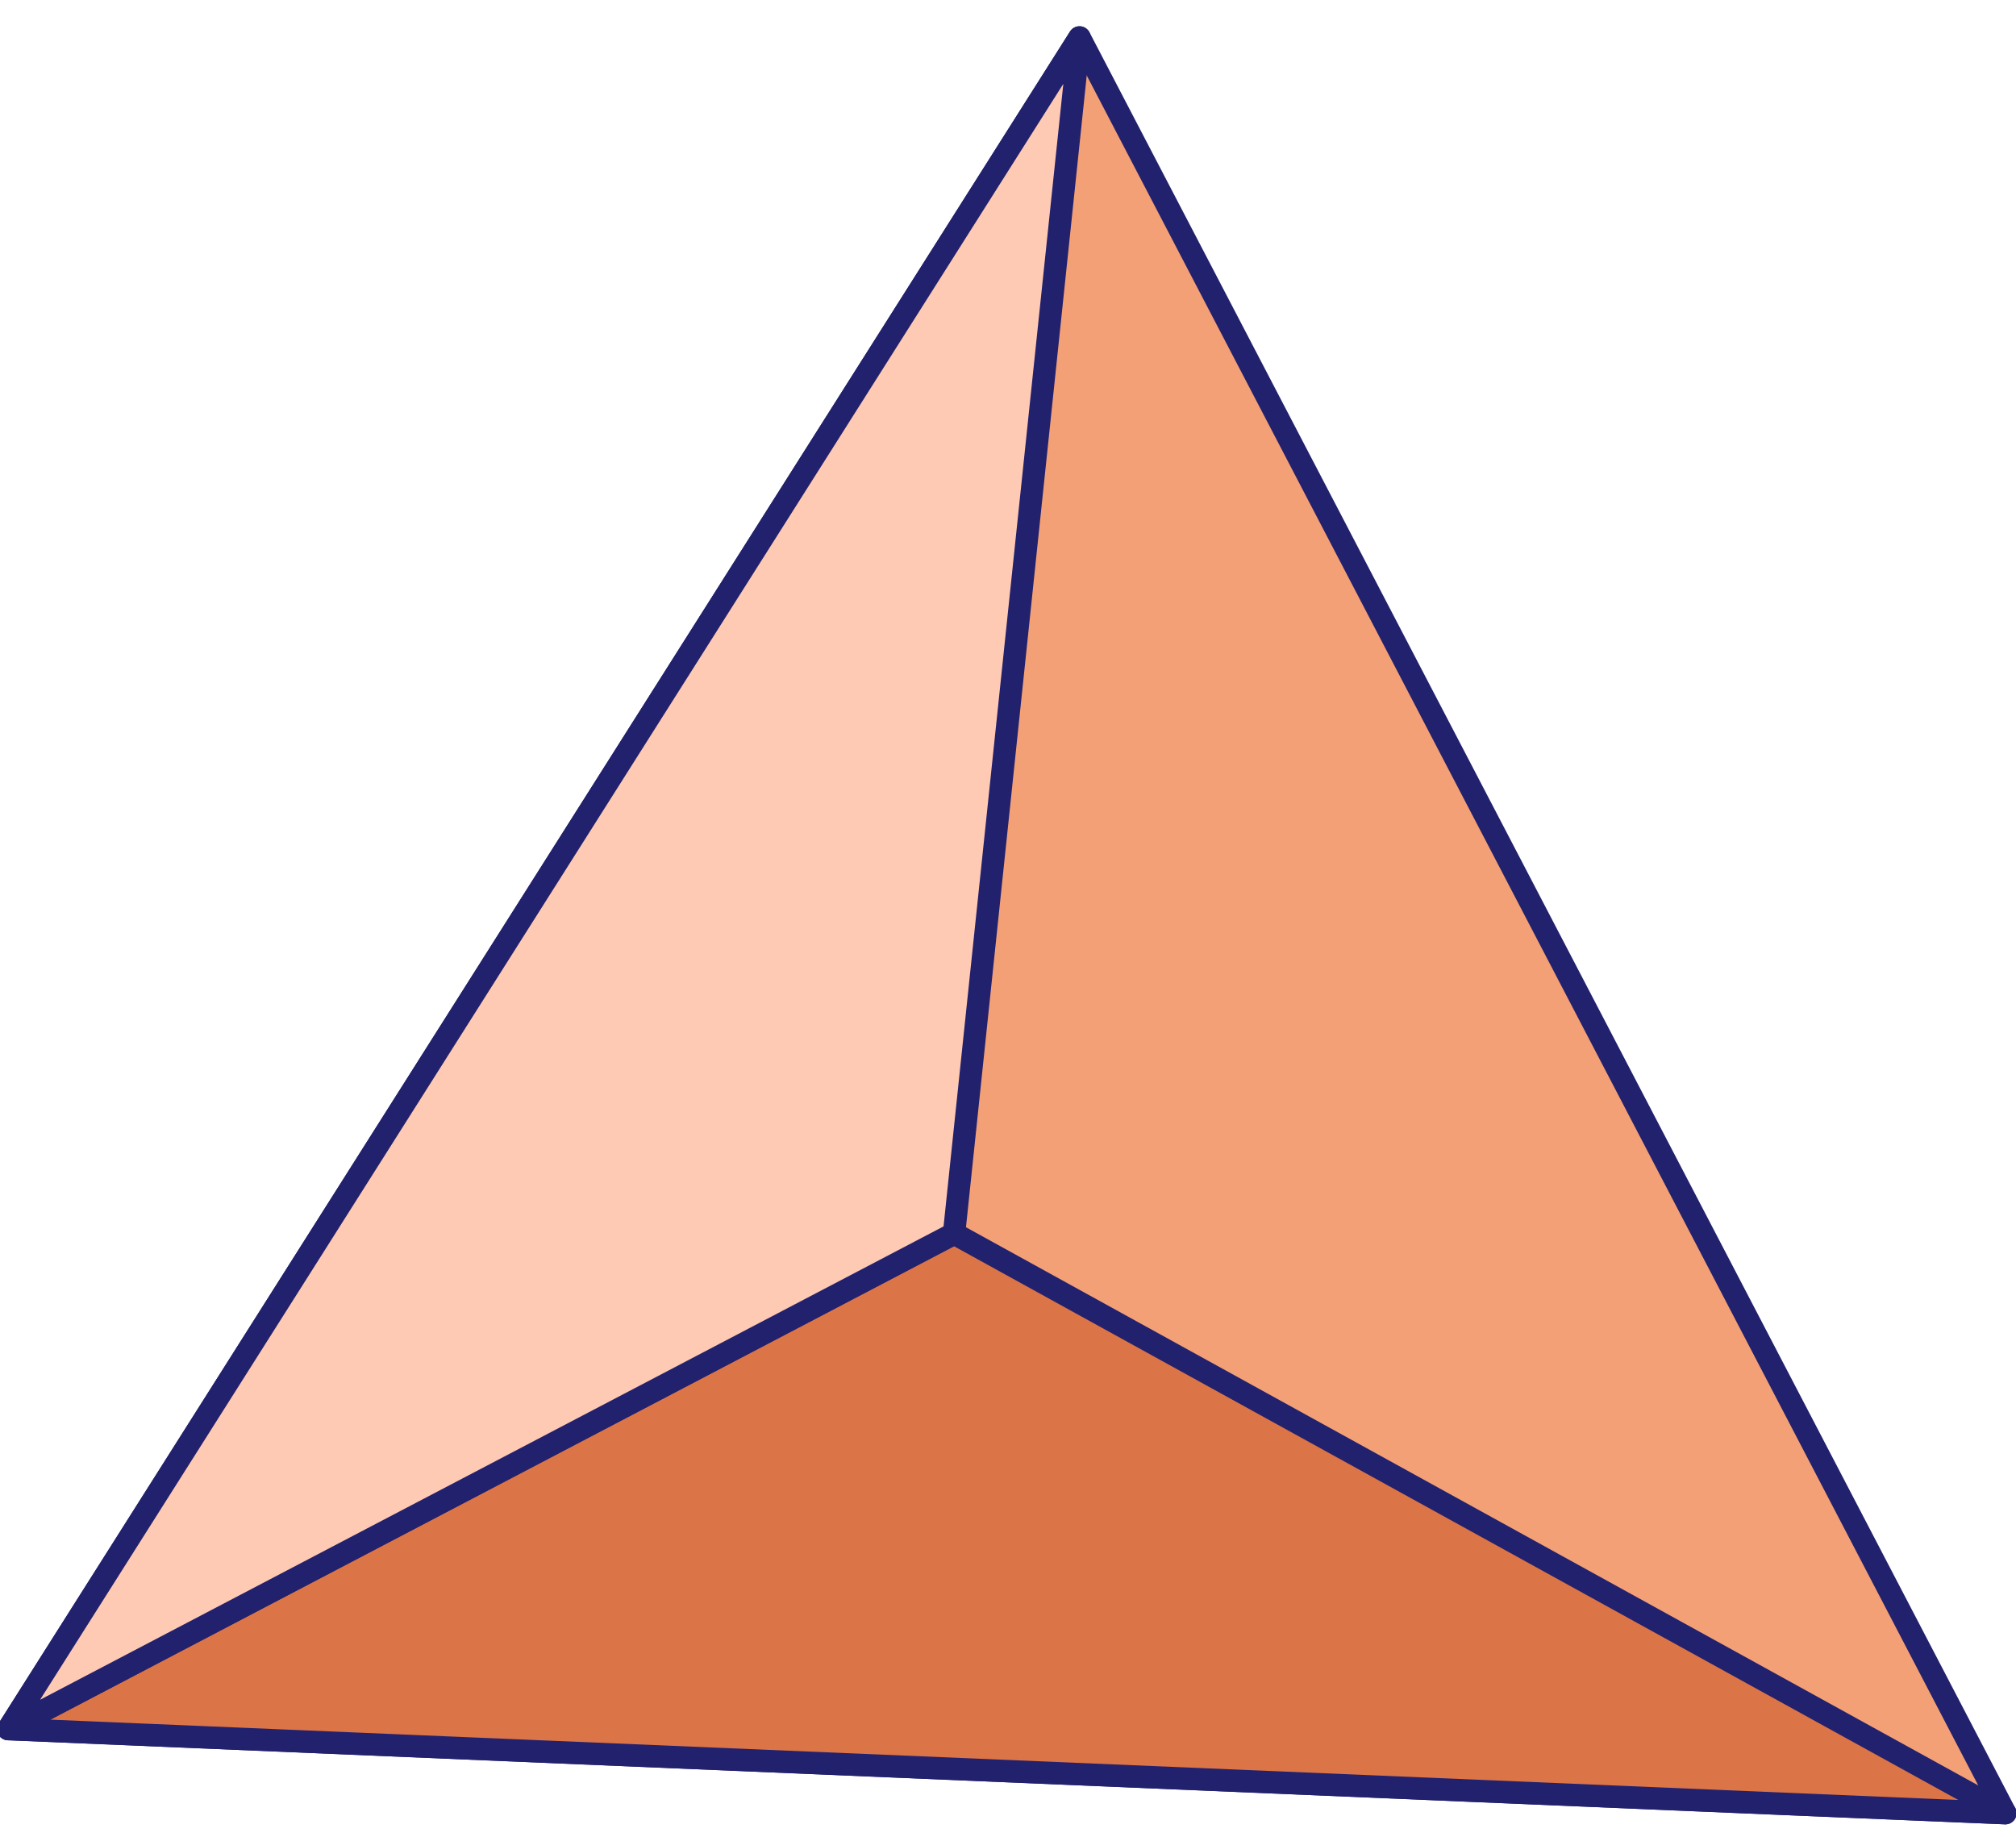 <svg width="45" height="41" viewBox="0 0 45 41" fill="none" xmlns="http://www.w3.org/2000/svg">
<path d="M44.762 40.472L0.184 38.595L24.097 0.836L44.762 40.472Z" fill="#F4A076" stroke="#22216D" stroke-width="0.5" stroke-linecap="round" stroke-linejoin="round"/>
<path d="M0.184 38.595L21.299 27.534L44.763 40.472L0.184 38.595Z" fill="#DB7446" stroke="#22216D" stroke-width="0.5" stroke-linecap="round" stroke-linejoin="round"/>
<path d="M21.296 27.534L24.095 0.836L0.184 38.595L21.296 27.534Z" fill="#FFCAB3" stroke="#22216D" stroke-width="0.5" stroke-linecap="round" stroke-linejoin="round"/>
</svg>
